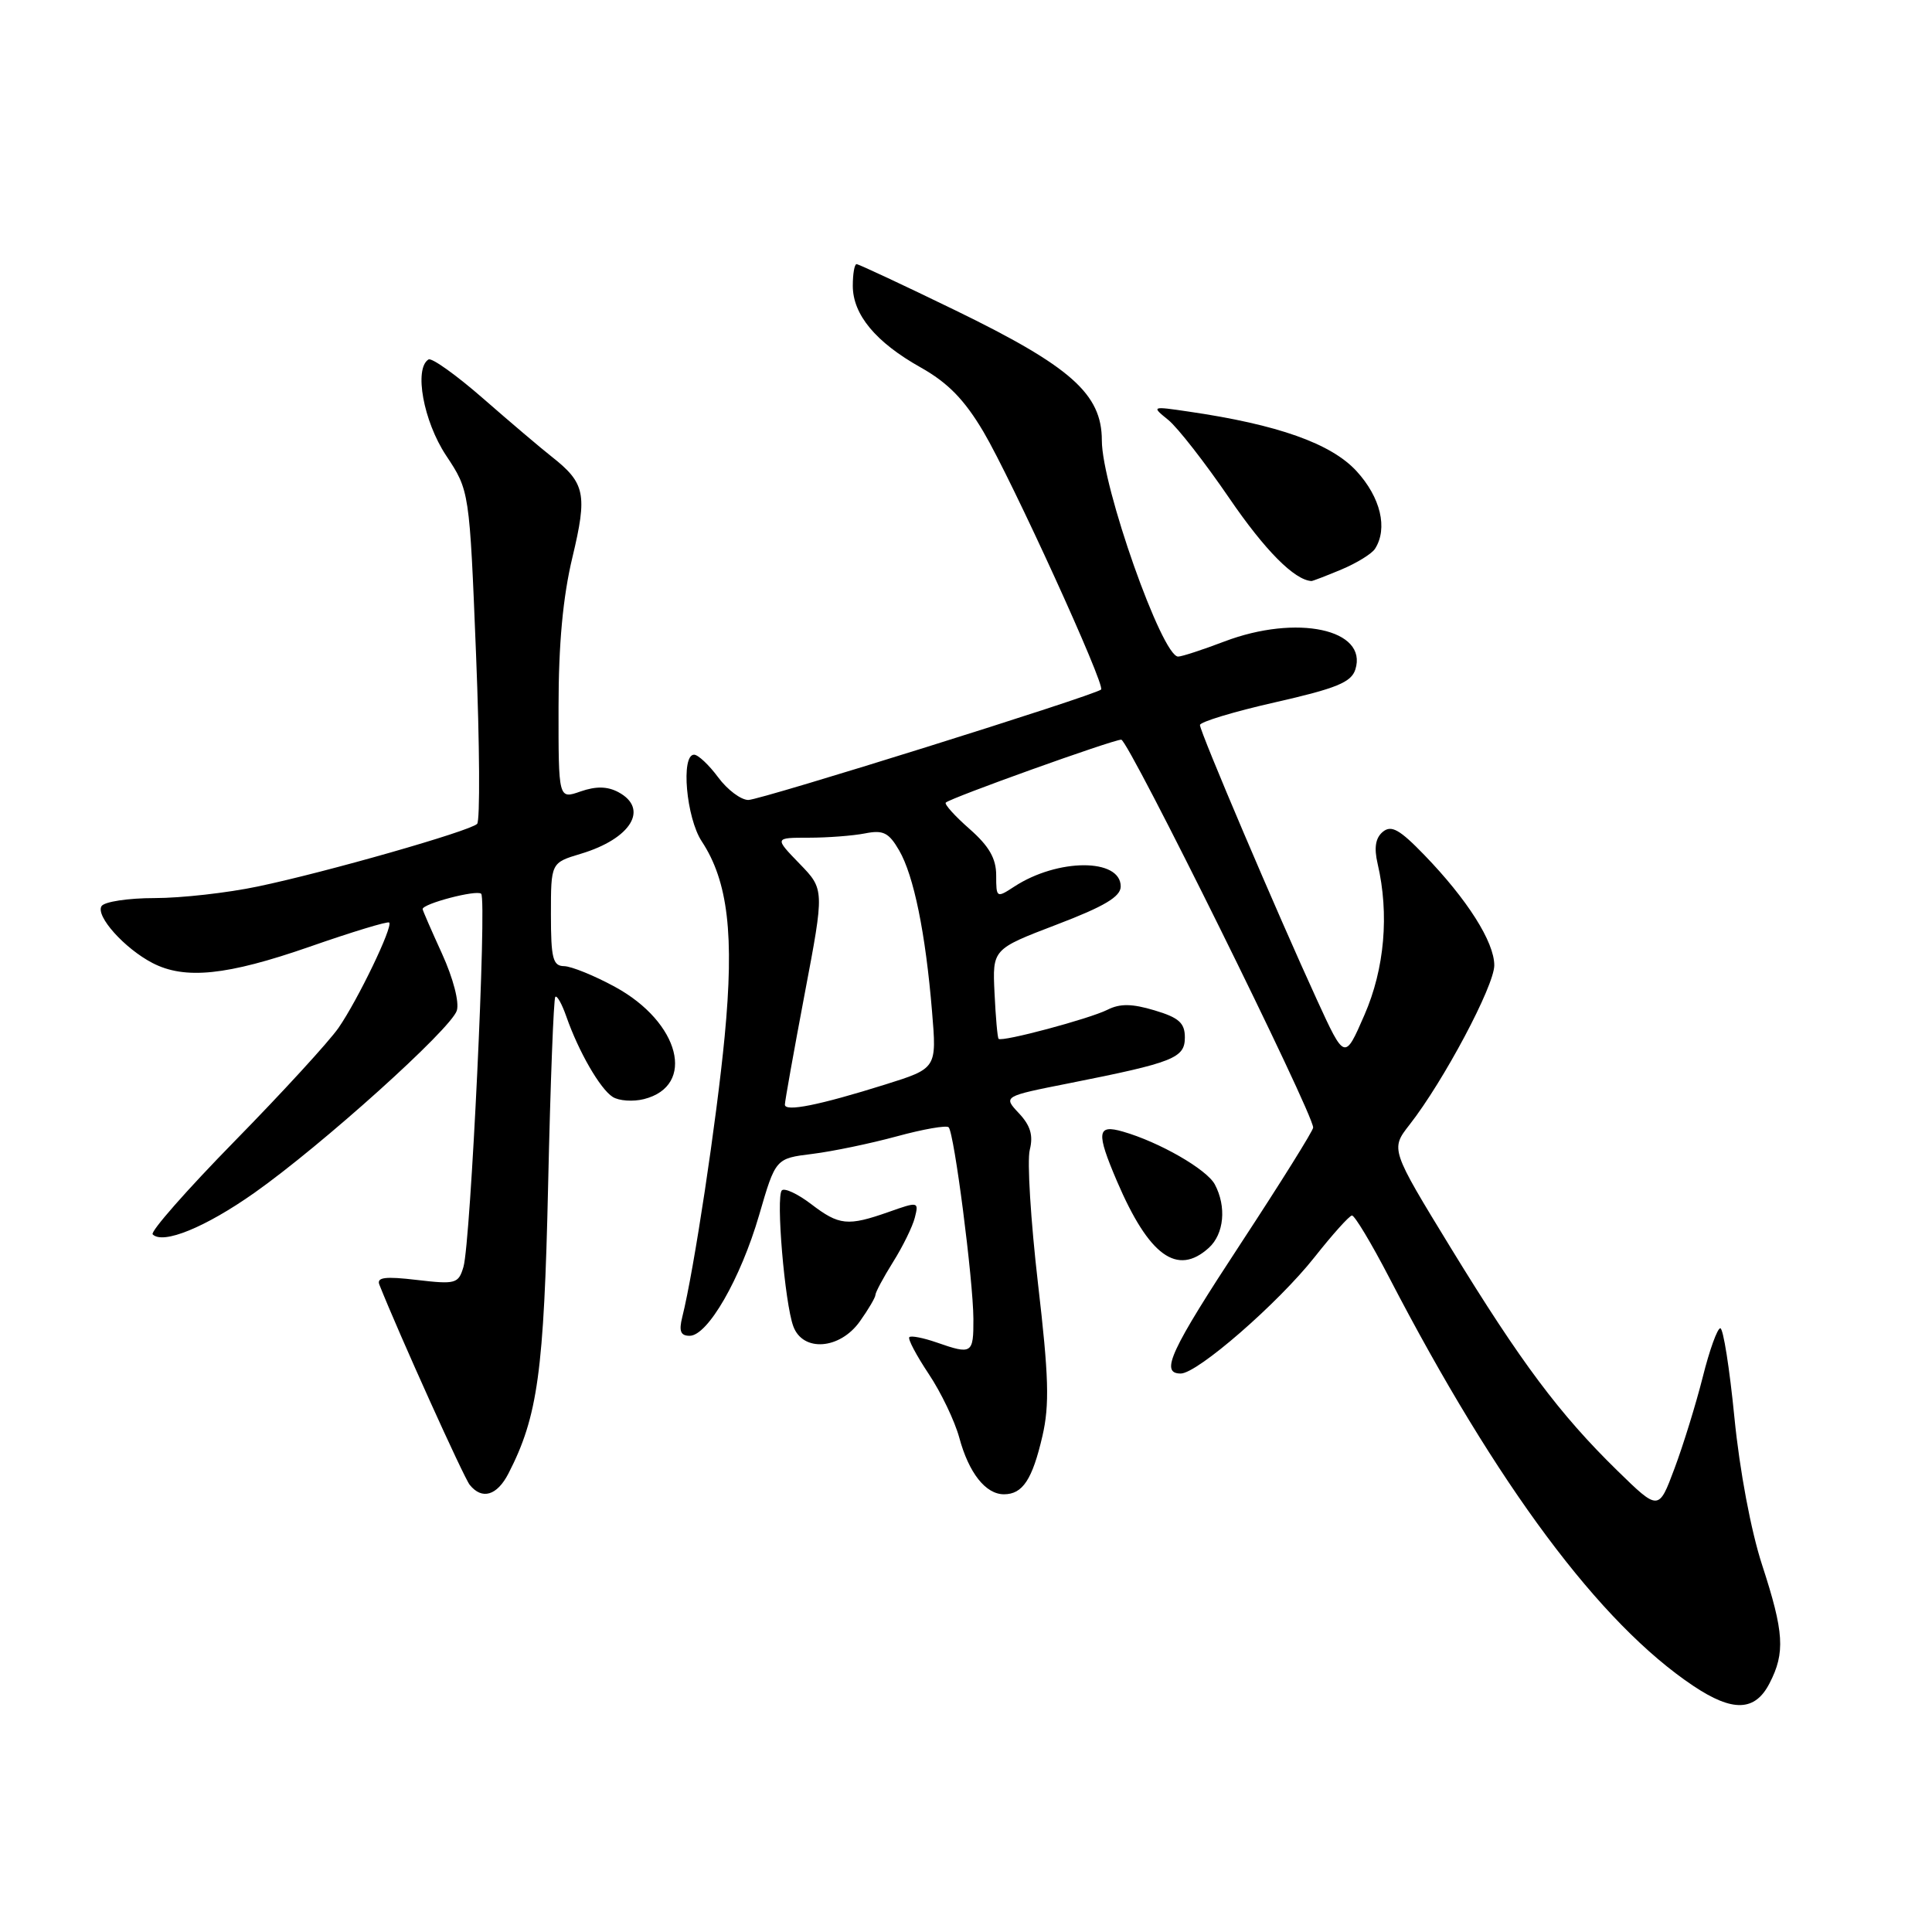 <?xml version="1.0" encoding="UTF-8" standalone="no"?>
<!DOCTYPE svg PUBLIC "-//W3C//DTD SVG 1.1//EN" "http://www.w3.org/Graphics/SVG/1.1/DTD/svg11.dtd" >
<svg xmlns="http://www.w3.org/2000/svg" xmlns:xlink="http://www.w3.org/1999/xlink" version="1.1" viewBox="0 0 256 256">
 <g >
 <path fill="currentColor"
d=" M 234.47 223.05 C 236.57 218.99 236.40 216.29 233.49 207.37 C 232.01 202.84 230.51 194.83 229.82 187.84 C 229.18 181.33 228.34 176.00 227.95 176.00 C 227.56 176.00 226.51 178.91 225.62 182.48 C 224.72 186.04 223.04 191.49 221.88 194.58 C 219.78 200.21 219.78 200.21 214.30 194.86 C 206.65 187.38 201.55 180.56 192.26 165.39 C 184.24 152.27 184.24 152.27 186.78 149.02 C 191.28 143.27 198.00 130.63 198.00 127.91 C 198.00 124.81 194.42 119.17 188.72 113.28 C 185.45 109.90 184.36 109.29 183.23 110.22 C 182.26 111.03 182.05 112.32 182.54 114.44 C 184.10 121.12 183.47 128.37 180.79 134.50 C 178.18 140.50 178.18 140.50 174.51 132.50 C 169.25 121.04 159.00 96.97 159.00 96.07 C 159.00 95.66 163.48 94.30 168.96 93.06 C 177.10 91.21 179.05 90.41 179.59 88.71 C 181.28 83.38 171.82 81.36 162.24 85.00 C 159.35 86.10 156.59 87.00 156.11 87.00 C 153.97 87.00 146.00 64.44 146.00 58.36 C 146.00 52.20 141.90 48.57 126.59 41.12 C 119.66 37.75 113.77 35.00 113.50 35.00 C 113.22 35.00 113.00 36.29 113.00 37.87 C 113.00 41.69 116.04 45.35 122.00 48.69 C 125.62 50.73 127.79 52.96 130.31 57.21 C 134.08 63.60 146.52 90.85 145.90 91.37 C 144.93 92.18 100.77 106.00 99.16 106.00 C 98.18 106.00 96.38 104.65 95.16 103.00 C 93.94 101.35 92.50 100.00 91.97 100.00 C 90.19 100.00 90.93 108.38 92.99 111.49 C 96.47 116.78 97.31 123.88 96.02 137.34 C 94.96 148.41 91.95 168.38 90.40 174.53 C 89.94 176.38 90.18 177.00 91.38 177.00 C 93.78 177.00 98.13 169.44 100.59 161.00 C 102.77 153.50 102.77 153.50 107.63 152.90 C 110.31 152.57 115.35 151.52 118.84 150.57 C 122.32 149.62 125.41 149.08 125.70 149.37 C 126.44 150.11 128.95 169.57 128.98 174.75 C 129.00 179.39 128.80 179.52 124.10 177.88 C 122.34 177.27 120.71 176.95 120.49 177.18 C 120.26 177.40 121.42 179.59 123.05 182.04 C 124.69 184.49 126.51 188.30 127.11 190.50 C 128.37 195.17 130.60 198.00 133.03 198.00 C 135.51 198.00 136.79 196.05 138.13 190.27 C 139.08 186.15 138.97 182.37 137.54 170.09 C 136.58 161.78 136.08 153.80 136.45 152.36 C 136.93 150.44 136.54 149.14 135.01 147.51 C 132.91 145.27 132.91 145.27 141.70 143.53 C 155.54 140.78 157.00 140.20 157.00 137.46 C 157.00 135.55 156.21 134.84 152.99 133.88 C 149.99 132.98 148.41 132.96 146.74 133.80 C 144.35 135.00 132.76 138.10 132.32 137.65 C 132.17 137.51 131.93 134.77 131.78 131.58 C 131.50 125.77 131.50 125.77 140.00 122.52 C 146.35 120.10 148.50 118.81 148.50 117.46 C 148.50 113.70 140.14 113.72 134.38 117.49 C 132.05 119.01 132.00 118.98 132.00 115.99 C 132.00 113.75 131.06 112.12 128.47 109.84 C 126.52 108.13 125.11 106.56 125.32 106.35 C 125.95 105.72 147.41 98.03 148.57 98.01 C 149.51 98.00 174.00 147.49 174.00 149.41 C 174.00 149.82 169.72 156.67 164.50 164.63 C 155.06 179.01 153.67 182.00 156.45 182.00 C 158.66 182.00 169.36 172.69 174.20 166.56 C 176.56 163.57 178.79 161.09 179.14 161.06 C 179.49 161.03 181.70 164.71 184.06 169.25 C 198.36 196.81 212.00 215.13 224.39 223.40 C 229.60 226.88 232.55 226.78 234.47 223.05 Z  M 67.37 195.25 C 71.26 187.69 72.08 181.76 72.63 157.00 C 72.93 143.53 73.36 132.31 73.58 132.09 C 73.81 131.86 74.46 133.03 75.04 134.69 C 76.66 139.33 79.52 144.30 81.19 145.35 C 82.01 145.87 83.87 146.00 85.32 145.64 C 92.26 143.89 90.10 135.46 81.50 130.77 C 78.75 129.27 75.71 128.04 74.75 128.02 C 73.26 128.00 73.00 127.00 73.00 121.16 C 73.00 114.32 73.00 114.32 76.96 113.13 C 83.63 111.13 86.04 107.16 81.93 104.96 C 80.48 104.19 78.98 104.16 76.93 104.87 C 74.00 105.90 74.00 105.90 74.01 93.70 C 74.01 85.35 74.59 79.08 75.85 73.84 C 77.85 65.48 77.55 64.01 73.09 60.50 C 71.69 59.40 67.62 55.95 64.05 52.83 C 60.48 49.71 57.21 47.37 56.78 47.63 C 54.83 48.84 56.11 55.82 59.10 60.34 C 62.21 65.03 62.21 65.03 63.08 86.74 C 63.56 98.68 63.62 108.77 63.22 109.17 C 62.24 110.13 43.23 115.57 34.18 117.46 C 30.16 118.31 24.00 119.00 20.49 119.00 C 16.99 119.00 13.82 119.48 13.45 120.07 C 12.65 121.38 16.49 125.67 20.20 127.60 C 24.50 129.83 30.07 129.26 41.02 125.45 C 46.63 123.49 51.38 122.05 51.57 122.24 C 52.10 122.77 47.43 132.47 44.86 136.19 C 43.60 138.01 37.40 144.77 31.08 151.22 C 24.77 157.66 19.88 163.22 20.23 163.56 C 21.59 164.93 27.20 162.64 33.69 158.07 C 42.64 151.76 59.75 136.36 60.53 133.91 C 60.88 132.80 60.05 129.62 58.57 126.37 C 57.16 123.28 56.00 120.62 56.00 120.46 C 56.00 119.74 63.19 117.86 63.76 118.43 C 64.53 119.20 62.37 164.61 61.41 167.87 C 60.75 170.10 60.38 170.20 55.24 169.60 C 51.02 169.10 49.88 169.25 50.27 170.23 C 52.87 176.77 61.45 195.77 62.24 196.75 C 63.87 198.77 65.85 198.19 67.37 195.25 Z  M 113.93 175.10 C 115.07 173.50 116.00 171.91 116.00 171.58 C 116.00 171.24 117.05 169.28 118.33 167.23 C 119.62 165.18 120.92 162.53 121.22 161.34 C 121.76 159.22 121.68 159.20 117.76 160.59 C 112.32 162.50 111.20 162.39 107.47 159.54 C 105.70 158.19 103.96 157.38 103.60 157.73 C 102.79 158.54 103.98 172.69 105.12 175.75 C 106.39 179.18 111.28 178.82 113.93 175.10 Z  M 160.17 165.35 C 162.20 163.51 162.54 159.89 160.97 156.94 C 159.89 154.93 153.60 151.32 148.78 149.94 C 145.35 148.95 145.23 150.03 148.01 156.53 C 152.25 166.42 155.99 169.13 160.17 165.35 Z  M 177.75 75.46 C 179.77 74.61 181.78 73.38 182.20 72.71 C 183.92 70.01 182.94 65.91 179.75 62.43 C 176.39 58.77 169.32 56.26 157.52 54.54 C 152.57 53.81 152.55 53.82 154.81 55.65 C 156.06 56.67 159.69 61.33 162.88 66.00 C 167.59 72.90 171.52 76.87 173.78 76.99 C 173.94 76.99 175.72 76.31 177.75 75.46 Z  M 104.00 146.37 C 104.00 145.93 105.18 139.33 106.62 131.71 C 109.25 117.85 109.25 117.85 105.93 114.43 C 102.61 111.00 102.61 111.00 107.18 111.00 C 109.69 111.00 113.04 110.74 114.62 110.43 C 117.03 109.95 117.77 110.32 119.14 112.68 C 121.08 116.02 122.64 123.62 123.50 134.03 C 124.13 141.56 124.13 141.56 117.31 143.70 C 108.54 146.45 104.00 147.36 104.00 146.37 Z "/>
</g>
</svg>